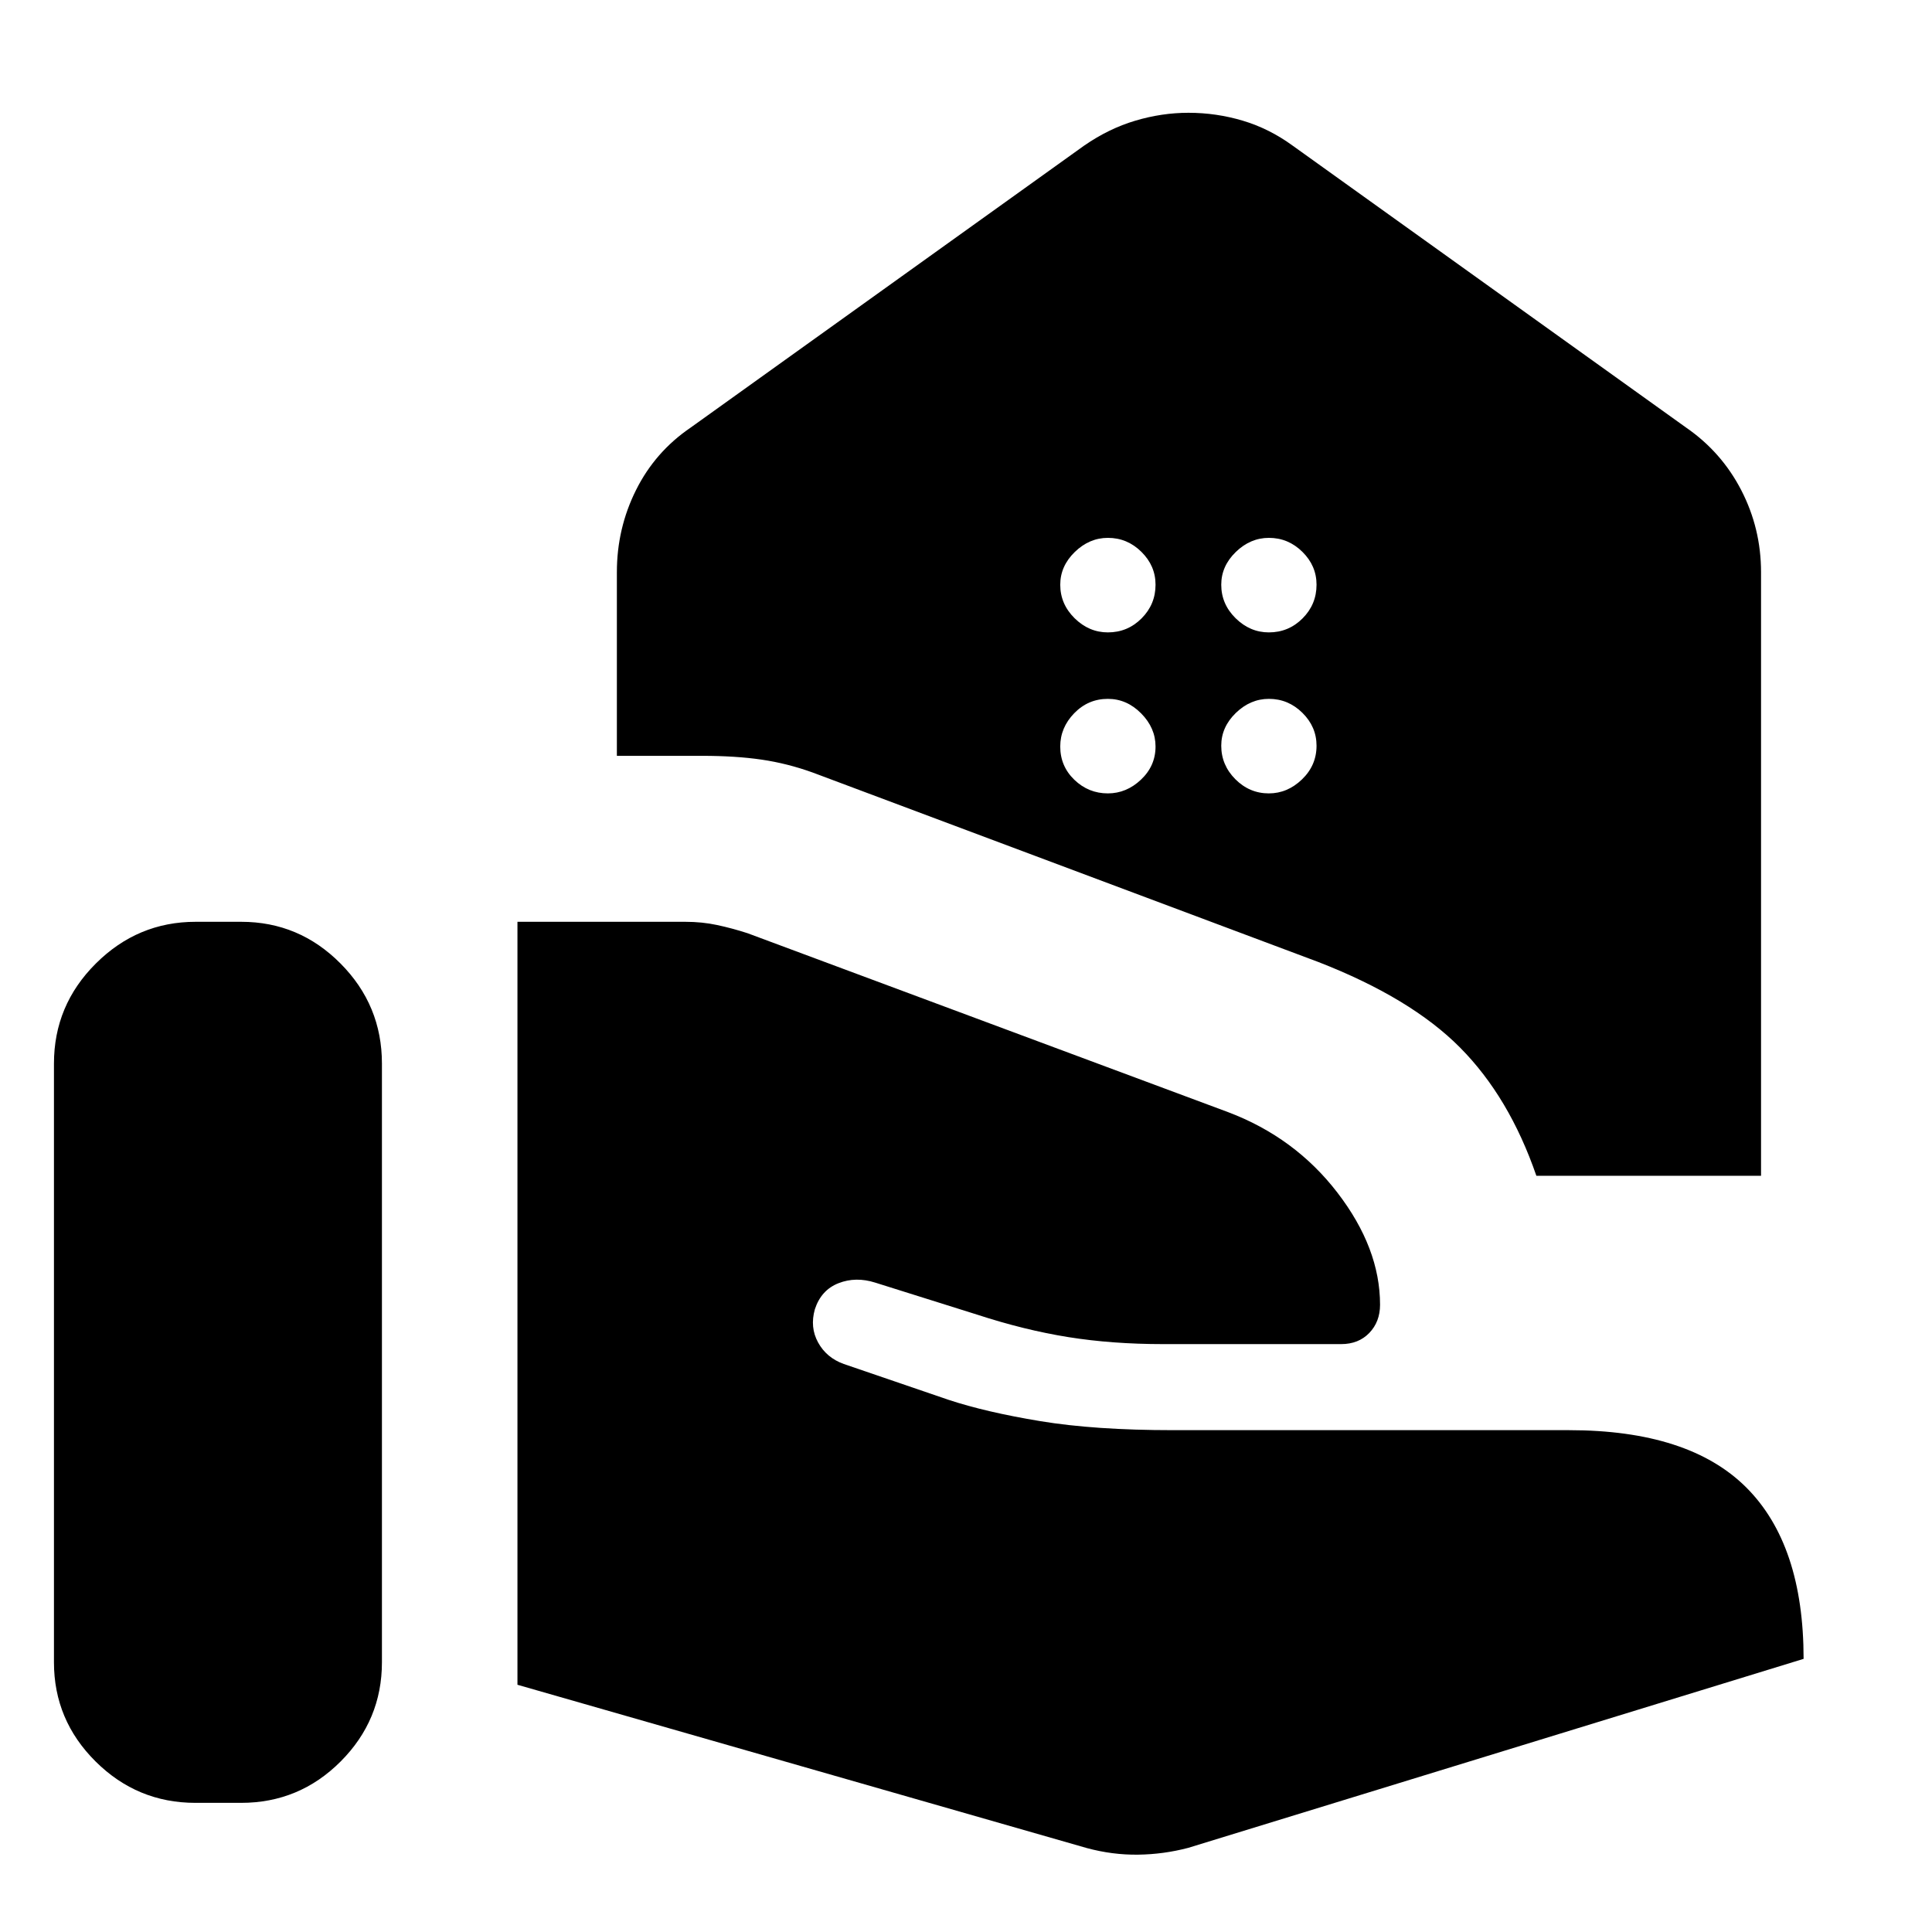 <svg xmlns="http://www.w3.org/2000/svg" height="40" viewBox="0 -960 960 960" width="40"><path d="M763.41-375.77q-13.47-39.07-37.91-63.69-24.44-24.63-70.38-42.51l-251.18-94.12q-12.56-4.55-25.47-6.45-12.9-1.89-29.57-1.89h-42.38v-91.25q0-21.74 9.5-40.79t27.17-31.07l195.55-140.13q12.24-8.46 25.41-12.37 13.17-3.92 26.38-3.92 13.83 0 26.97 3.92 13.13 3.91 24.76 12.37l195.55 140.13q17.64 12.17 27.44 31.17 9.8 19.01 9.8 40.69v299.91H763.41Zm-132.9-270q9.78 0 16.72-6.95 6.95-6.96 6.95-16.74 0-9.4-7.03-16.34-7.02-6.94-16.64-6.94-9.23 0-16.46 7.02-7.22 7.03-7.22 16.26 0 9.62 7.14 16.66 7.15 7.03 16.54 7.03Zm-80 0q9.78 0 16.72-6.95 6.95-6.96 6.95-16.74 0-9.4-7.03-16.34-7.02-6.94-16.64-6.94-9.23 0-16.46 7.02-7.22 7.03-7.22 16.26 0 9.62 7.14 16.66 7.15 7.03 16.54 7.03Zm79.98 80q9.24 0 16.46-6.95 7.23-6.96 7.23-16.74 0-9.4-7.03-16.34-7.02-6.94-16.64-6.94-9.23 0-16.46 7.02-7.22 7.03-7.22 16.26 0 9.62 7.02 16.66 7.02 7.03 16.64 7.03Zm-80 0q9.24 0 16.46-6.83 7.23-6.84 7.23-16.45 0-9.24-7.15-16.47-7.14-7.22-16.54-7.22-9.78 0-16.72 7.14-6.94 7.15-6.94 16.55 0 9.77 7.02 16.53 7.02 6.75 16.64 6.75ZM540-41.72q12.77 3.46 25.49 3.29 12.71-.16 24.96-3.39l305.75-93.9q0-56.76-28.52-85.2-28.52-28.44-88.12-28.44H582.87q-38.91 0-66-4.49-27.09-4.48-45.58-10.6l-52.04-17.8q-8.56-3.08-12.73-10.66-4.17-7.57-1.61-16.55 3.13-9.54 11.73-12.92 8.59-3.37 18.27-.29l50.57 15.89q23.55 7.69 45.35 11.18 21.79 3.48 47.01 3.48h88.57q8.65 0 13.99-5.55 5.34-5.56 5.34-14.01 0-28.1-21.13-55.63t-54.47-40.11L371.43-496.3q-7.71-2.49-15.15-4.07-7.43-1.59-15.71-1.59h-83.45v379.11L540-41.72ZM26.81-134.04q0 28.75 20.69 49.31 20.69 20.56 49.63 20.56h22.66q28.94 0 49.47-20.56 20.52-20.56 20.52-49.31v-297.48q0-28.99-20.57-49.71-20.57-20.73-49.34-20.73H97.2q-28.77 0-49.58 20.73-20.81 20.72-20.81 49.71v297.48Z"/></svg>